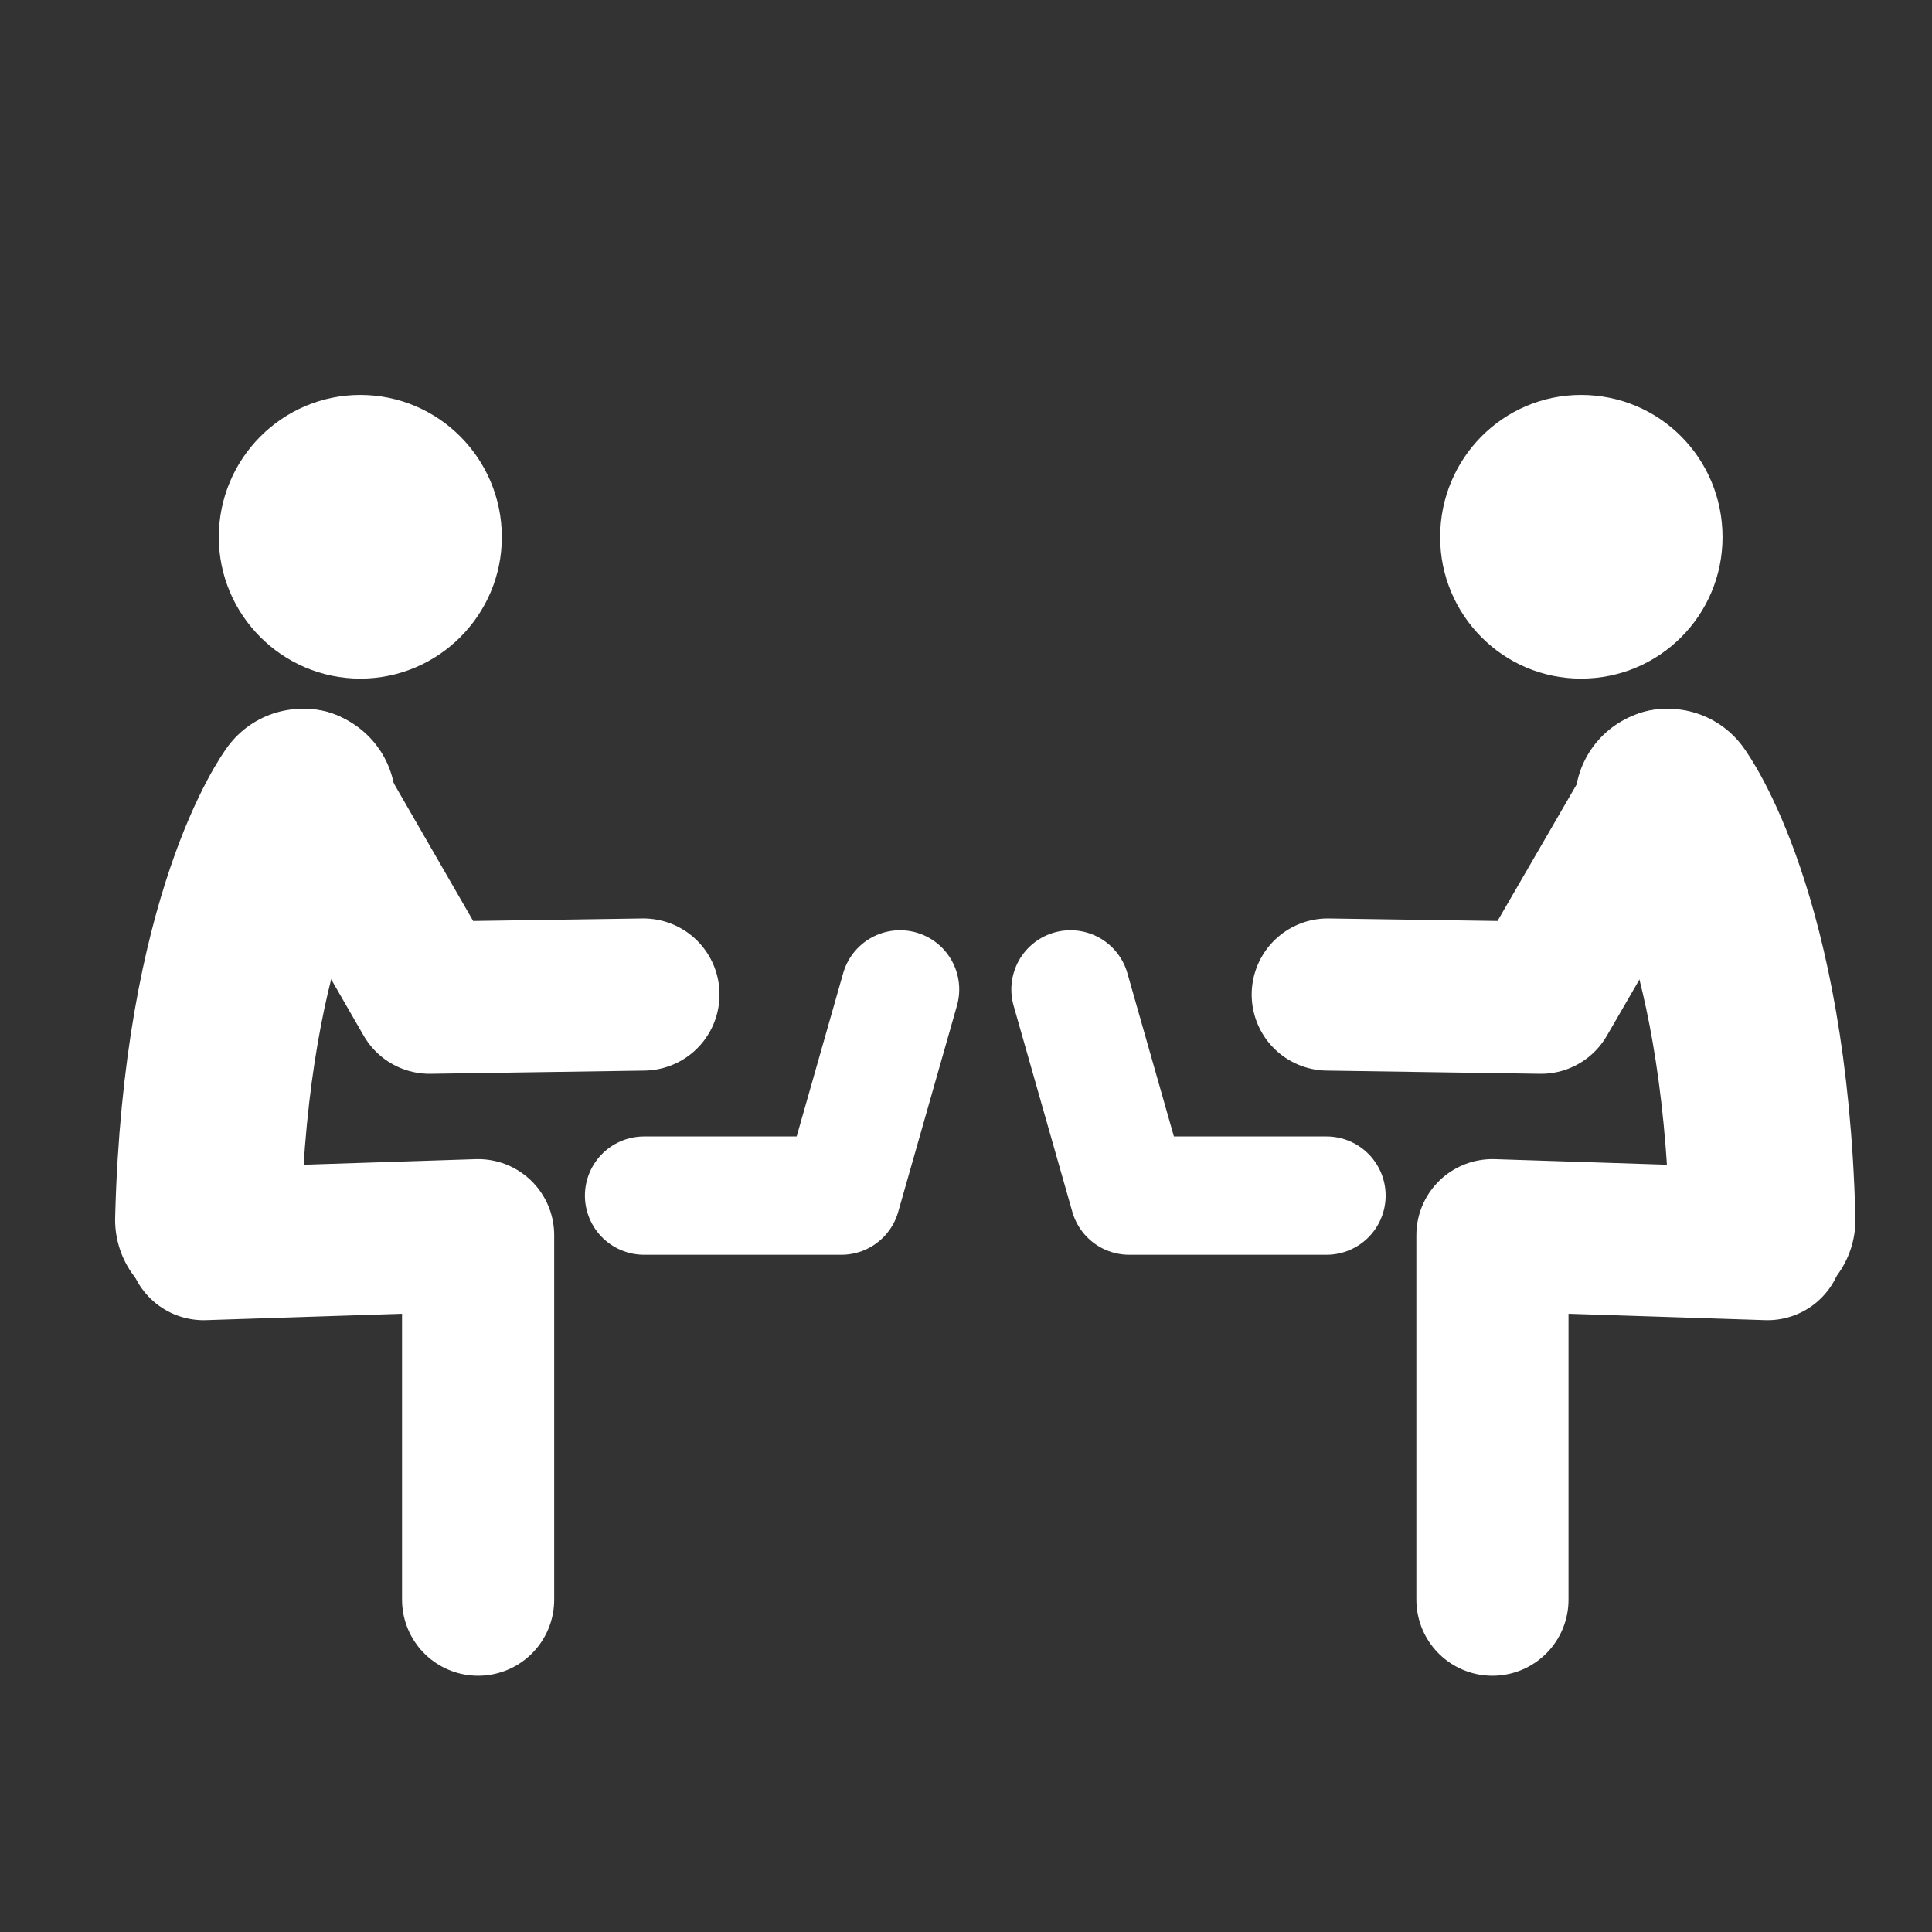 <?xml version="1.0" encoding="UTF-8"?>
<svg xmlns="http://www.w3.org/2000/svg" xmlns:xlink="http://www.w3.org/1999/xlink" width="12" height="12" viewBox="0 0 12 12" version="1.1">
<rect x="0" y="0" width="12" height="12" fill="#333333" stroke="none"/>
<g id="surface1">
<path style=" stroke:none;fill-rule:nonzero;fill:rgb(100%,100%,100%);fill-opacity:1;" d="M 9.82 2.453 C 10.309 2.453 10.699 2.848 10.699 3.336 C 10.699 3.82 10.309 4.215 9.82 4.215 C 9.336 4.215 8.945 3.82 8.945 3.336 C 8.945 2.848 9.336 2.453 9.82 2.453 Z M 9.82 2.453 "/>
<path style="fill:none;stroke-width:45;stroke-linecap:round;stroke-linejoin:round;stroke:rgb(100%,100%,100%);stroke-opacity:1;stroke-miterlimit:4;" d="M 522.793 367.975 L 441.419 365.332 L 441.419 473.138 " transform="matrix(0.021,0,0,0.021,0,0)"/>
<path style="fill:none;stroke-width:55;stroke-linecap:round;stroke-linejoin:round;stroke:rgb(100%,100%,100%);stroke-opacity:1;stroke-miterlimit:4;" d="M 493.34 237.135 C 493.34 237.135 519.017 271.686 521.283 360.801 " transform="matrix(0.021,0,0,0.021,0,0)"/>
<path style="fill:none;stroke-width:45;stroke-linecap:round;stroke-linejoin:round;stroke:rgb(100%,100%,100%);stroke-opacity:1;stroke-miterlimit:4;" d="M 492.207 232.227 L 455.768 295.098 L 392.708 294.154 " transform="matrix(0.021,0,0,0.021,0,0)"/>
<path style="fill:none;stroke-width:35;stroke-linecap:round;stroke-linejoin:round;stroke:rgb(100%,100%,100%);stroke-opacity:1;stroke-miterlimit:4;" d="M 392.331 353.626 L 333.991 353.626 L 316.621 292.643 " transform="matrix(0.021,0,0,0.021,0,0)"/>
<path style=" stroke:none;fill-rule:nonzero;fill:rgb(100%,100%,100%);fill-opacity:1;" d="M 2.238 2.453 C 1.754 2.453 1.359 2.848 1.359 3.336 C 1.359 3.82 1.754 4.215 2.238 4.215 C 2.723 4.215 3.117 3.82 3.117 3.336 C 3.117 2.848 2.723 2.453 2.238 2.453 Z M 2.238 2.453 "/>
<path style="fill:none;stroke-width:45;stroke-linecap:round;stroke-linejoin:round;stroke:rgb(100%,100%,100%);stroke-opacity:1;stroke-miterlimit:4;" d="M 60.228 367.975 L 141.413 365.332 L 141.413 473.138 " transform="matrix(0.021,0,0,0.021,0,0)"/>
<path style="fill:none;stroke-width:55;stroke-linecap:round;stroke-linejoin:round;stroke:rgb(100%,100%,100%);stroke-opacity:1;stroke-miterlimit:4;" d="M 89.492 237.135 C 89.492 237.135 63.815 271.686 61.549 360.801 " transform="matrix(0.021,0,0,0.021,0,0)"/>
<path style="fill:none;stroke-width:45;stroke-linecap:round;stroke-linejoin:round;stroke:rgb(100%,100%,100%);stroke-opacity:1;stroke-miterlimit:4;" d="M 90.814 232.227 L 127.064 295.098 L 190.312 294.154 " transform="matrix(0.021,0,0,0.021,0,0)"/>
<path style="fill:none;stroke-width:35;stroke-linecap:round;stroke-linejoin:round;stroke:rgb(100%,100%,100%);stroke-opacity:1;stroke-miterlimit:4;" d="M 190.501 353.626 L 248.841 353.626 L 266.211 292.643 " transform="matrix(0.021,0,0,0.021,0,0)"/>
</g>
</svg>
